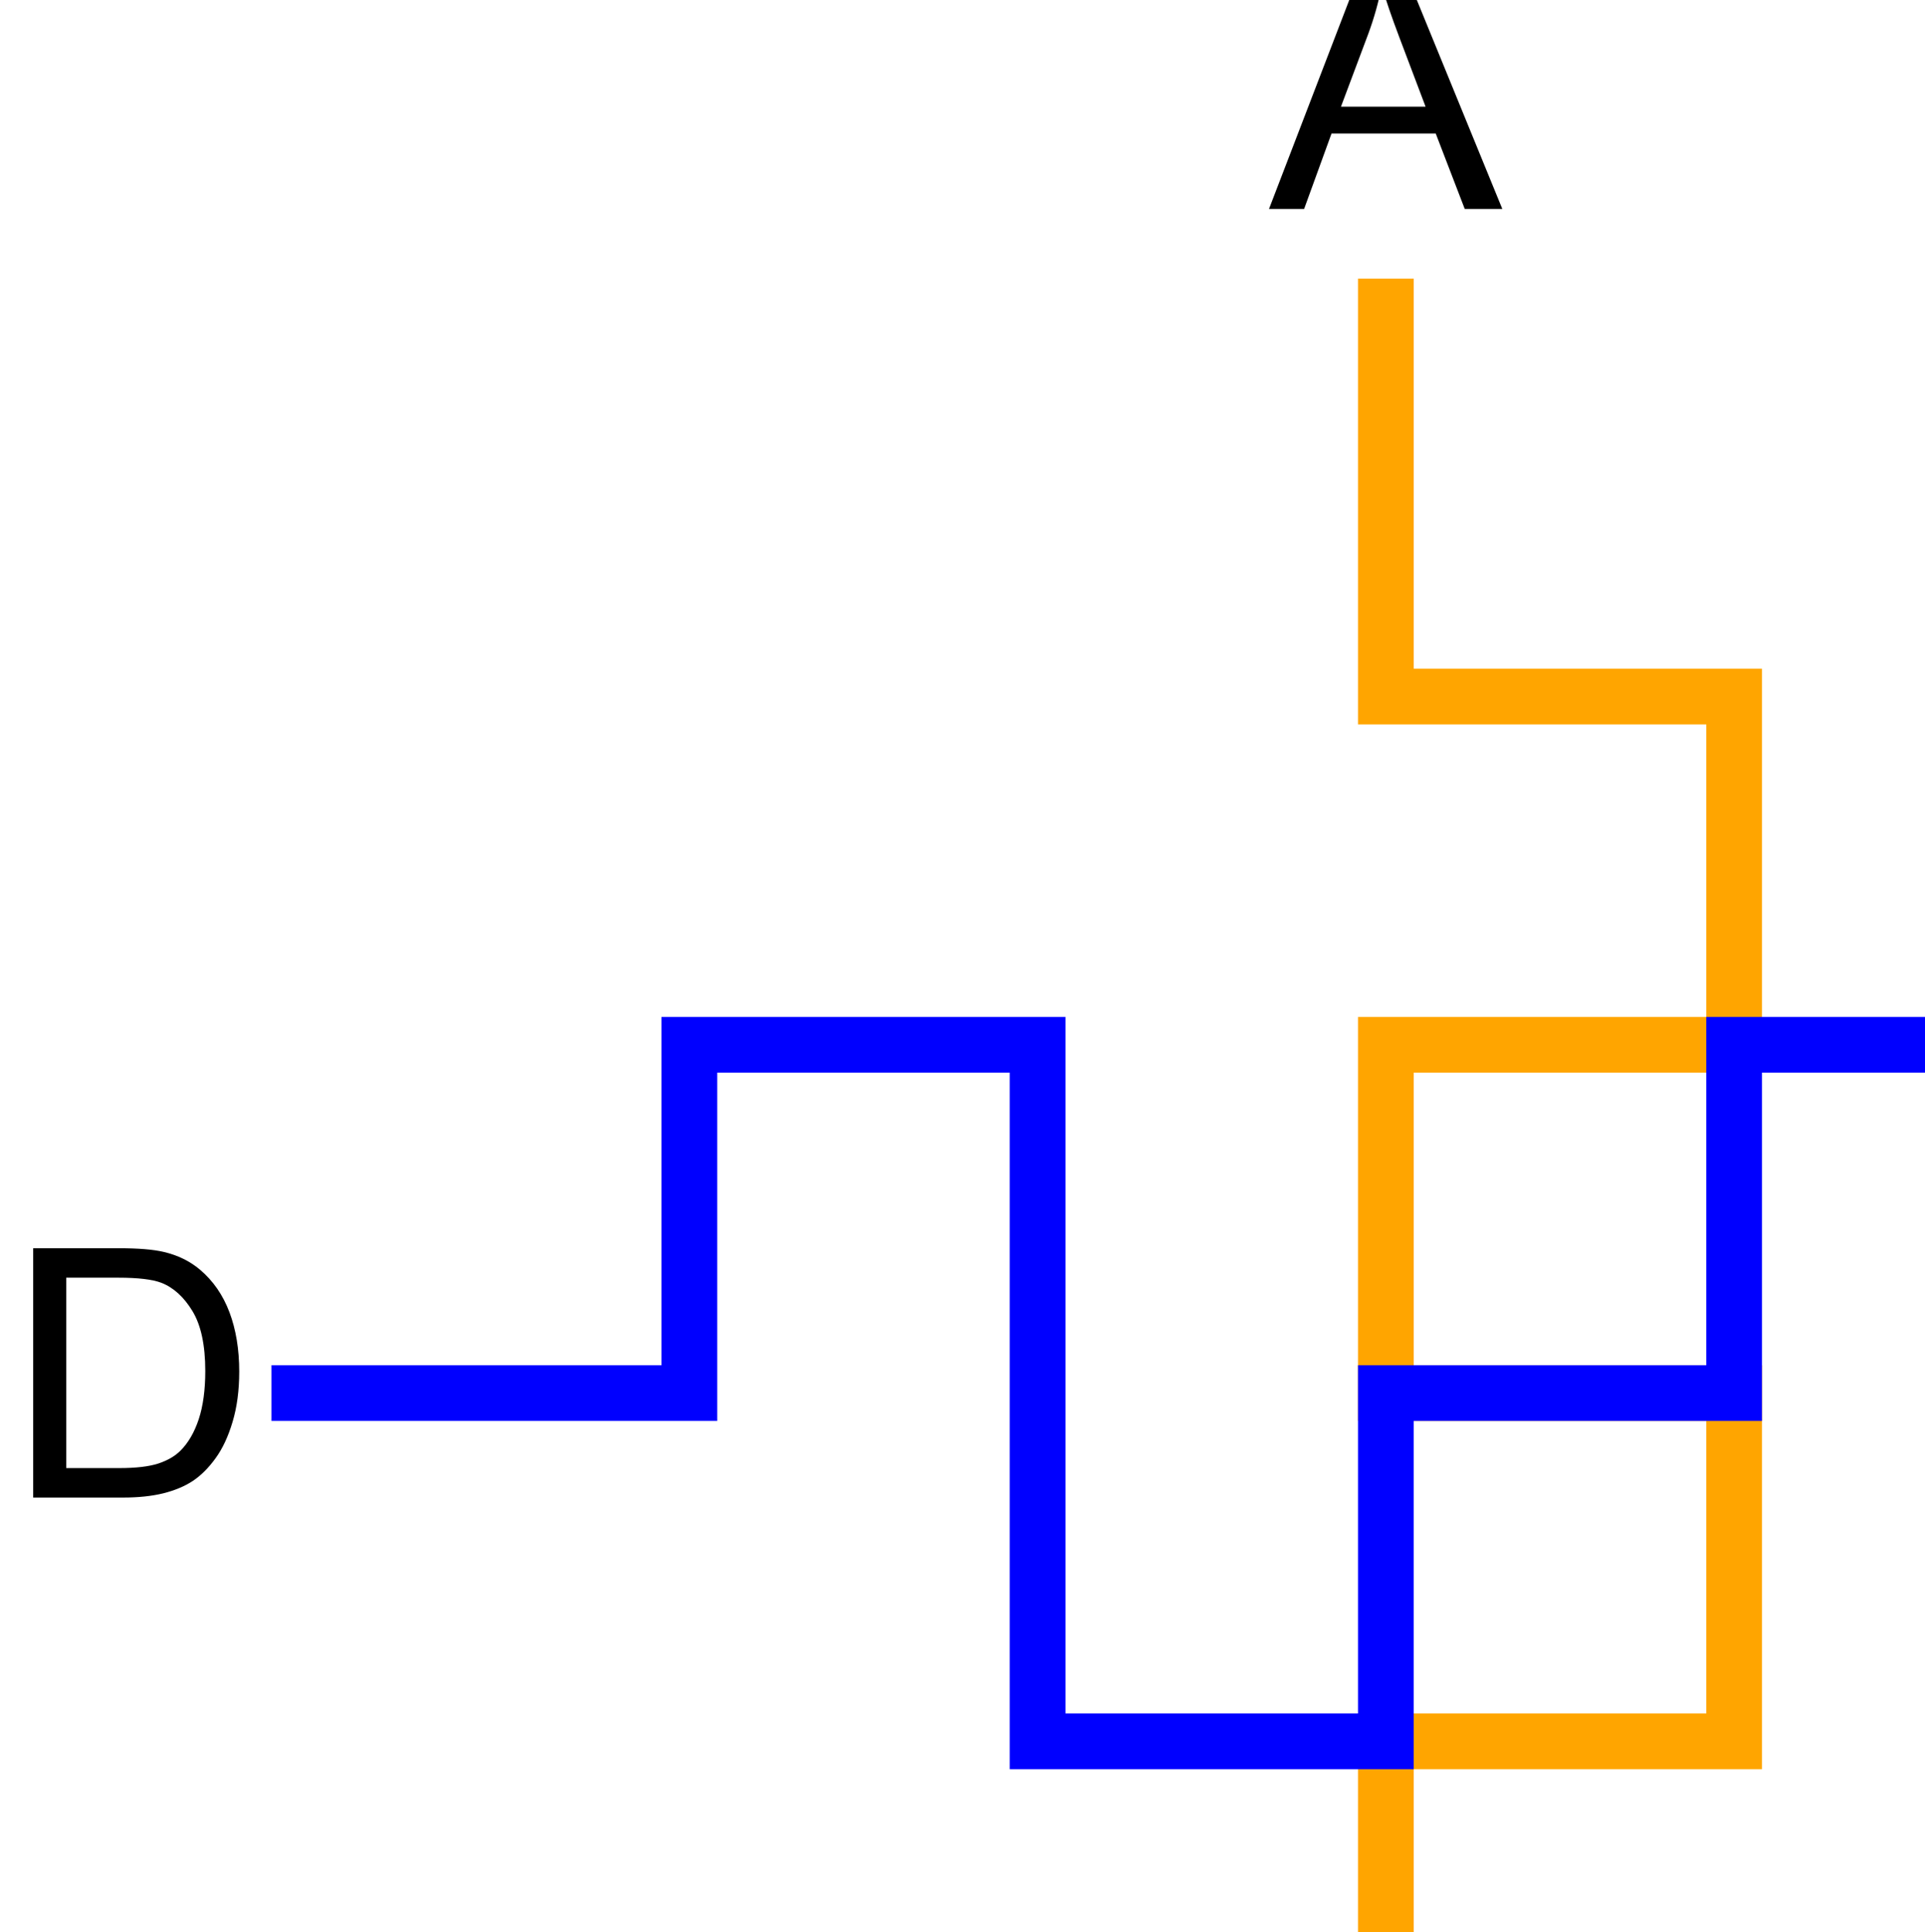 <?xml version="1.0" encoding="UTF-8"?>
<svg xmlns="http://www.w3.org/2000/svg" xmlns:xlink="http://www.w3.org/1999/xlink" width="207.284" height="208.052" viewBox="0 0 207.284 208.052">
<defs>
<g>
<g id="glyph-0-0">
<path d="M -0.062 0 L 10.25 -26.844 L 14.078 -26.844 L 25.062 0 L 21.016 0 L 17.891 -8.125 L 6.672 -8.125 L 3.719 0 Z M 7.688 -11.016 L 16.797 -11.016 L 13.984 -18.453 C 13.129 -20.711 12.492 -22.57 12.078 -24.031 C 11.742 -22.301 11.266 -20.586 10.641 -18.891 Z M 7.688 -11.016 "/>
</g>
<g id="glyph-0-1">
<path d="M 2.891 0 L 2.891 -26.844 L 12.141 -26.844 C 14.223 -26.844 15.816 -26.711 16.922 -26.453 C 18.453 -26.098 19.766 -25.457 20.859 -24.531 C 22.273 -23.332 23.332 -21.801 24.031 -19.938 C 24.727 -18.082 25.078 -15.957 25.078 -13.562 C 25.078 -11.531 24.836 -9.723 24.359 -8.141 C 23.891 -6.566 23.281 -5.266 22.531 -4.234 C 21.789 -3.203 20.977 -2.391 20.094 -1.797 C 19.207 -1.211 18.141 -0.766 16.891 -0.453 C 15.641 -0.148 14.203 0 12.578 0 Z M 6.453 -3.172 L 12.172 -3.172 C 13.941 -3.172 15.332 -3.332 16.344 -3.656 C 17.352 -3.988 18.156 -4.453 18.75 -5.047 C 19.594 -5.891 20.25 -7.02 20.719 -8.438 C 21.188 -9.863 21.422 -11.594 21.422 -13.625 C 21.422 -16.426 20.957 -18.582 20.031 -20.094 C 19.113 -21.602 18 -22.613 16.688 -23.125 C 15.727 -23.488 14.191 -23.672 12.078 -23.672 L 6.453 -23.672 Z M 6.453 -3.172 "/>
</g>
</g>
<clipPath id="clip-0">
<path clip-rule="nonzero" d="M 146 27 L 190 27 L 190 208.051 L 146 208.051 Z M 146 27 "/>
</clipPath>
<clipPath id="clip-1">
<path clip-rule="nonzero" d="M 26 109 L 207.285 109 L 207.285 191 L 26 191 Z M 26 109 "/>
</clipPath>
</defs>
<g fill="rgb(0%, 0%, 0%)" fill-opacity="1">
<use xlink:href="#glyph-0-0" x="136.708" y="22.5"/>
</g>
<g fill="rgb(0%, 0%, 0%)" fill-opacity="1">
<use xlink:href="#glyph-0-1" x="0.682" y="161.25"/>
</g>
<g clip-path="url(#clip-0)">
<path fill="none" stroke-width="6" stroke-linecap="butt" stroke-linejoin="miter" stroke="rgb(100%, 64.705%, 0%)" stroke-opacity="1" stroke-miterlimit="4" d="M 149.998 30 L 149.998 75 L 187.498 75 L 187.498 112.5 L 149.998 112.5 L 149.998 150 L 187.498 150 L 187.498 187.5 L 149.998 187.5 L 149.998 270 " transform="matrix(1, 0, 0, 1, -0.768, 0)"/>
</g>
<g clip-path="url(#clip-1)">
<path fill="none" stroke-width="6" stroke-linecap="butt" stroke-linejoin="miter" stroke="rgb(0%, 0%, 100%)" stroke-opacity="1" stroke-miterlimit="4" d="M 29.998 150 L 74.998 150 L 74.998 112.5 L 112.498 112.5 L 112.498 187.5 L 149.998 187.5 L 149.998 150 L 187.498 150 L 187.498 112.5 L 269.998 112.5 " transform="matrix(1, 0, 0, 1, -0.768, 0)"/>
</g>
</svg>
